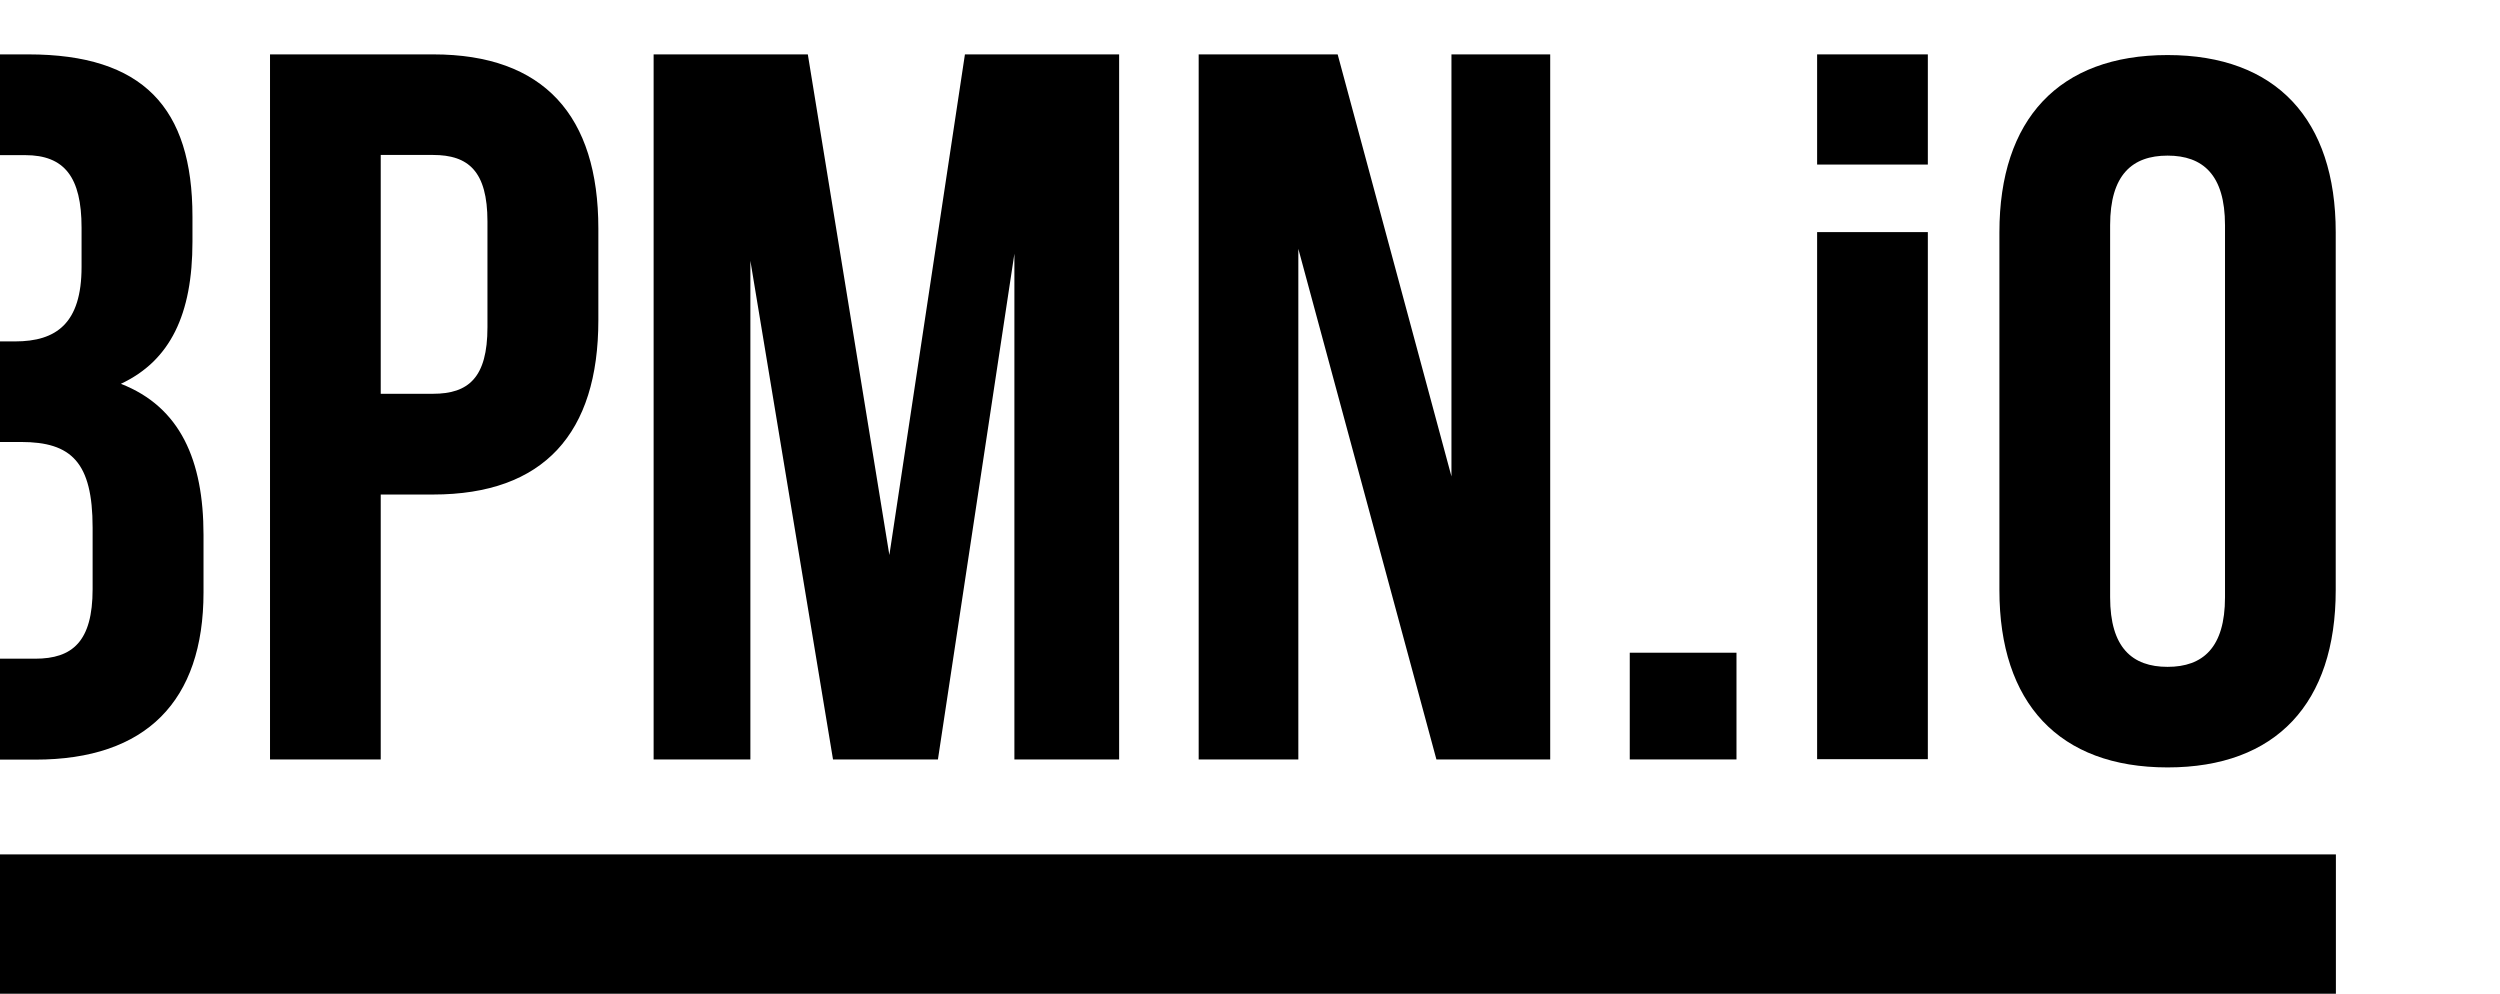 <?xml version="1.0" encoding="UTF-8" standalone="no"?>
<svg
   xmlns:dc="http://purl.org/dc/elements/1.1/"
   xmlns:cc="http://creativecommons.org/ns#"
   xmlns:rdf="http://www.w3.org/1999/02/22-rdf-syntax-ns#"
   xmlns:svg="http://www.w3.org/2000/svg"
   xmlns="http://www.w3.org/2000/svg"
   width="52.999"
   height="21.067"
   viewBox="0 0 14.023 5.574"
   version="1.1"
   id="svg5885">
  <defs
     id="defs5879" />
  <g
     style="stroke-width:4.126"
     transform="matrix(0.242,0,0,0.242,1.1159489e-6,6.8706193e-7)"
     id="g1085">
    <g
       style="stroke-width:4.126"
       transform="translate(-103.554,139.101)"
       id="layer1">
      <g
         style="stroke-width:25.77"
         id="g5804"
         transform="matrix(0.042,0,0,0.042,-270.212,7.172)">
        <g
           style="stroke-width:25.77"
           id="g1122-4"
           transform="translate(8821.903,-3469.082)">
          <g
             style="stroke-width:25.77"
             id="g1114-0">
            <g
               style="stroke-width:25.77"
               id="g1108-0">
              <path
                 style="stroke-width:25.77"
                 id="path1096-4"
                 d="m 183.5,105.9 v 13.9 c 0,40 -12.2,65.6 -39.5,78.4 32.8,12.8 45.6,42.2 45.6,83.4 v 31.7 c 0,60 -31.7,92.3 -92.8,92.3 H 0.6 V 16.4 h 92.3 c 63.3,0 90.6,29.4 90.6,89.5 z M 61.7,72 v 102.8 h 23.9 c 22.8,0 36.7,-10 36.7,-41.1 V 112 c 0,-27.8 -9.4,-40 -31.1,-40 z m 0,158.4 v 119.5 h 35 c 20.6,0 31.7,-9.5 31.7,-38.4 v -33.9 c 0,-36.1 -11.7,-47.3 -39.5,-47.3 H 61.7 Z" />
              <path
                 style="stroke-width:25.77"
                 id="path1098-6"
                 d="m 407.5,112.5 v 50.6 c 0,62.3 -30,96.2 -91.2,96.2 H 287.4 V 405.5 H 226.3 V 16.4 h 90.1 c 61.1,0 91.1,33.9 91.1,96.1 z M 287.4,72 v 131.7 h 28.9 c 19.5,0 30,-8.9 30,-36.7 v -58.4 c 0,-27.8 -10.6,-36.7 -30,-36.7 h -28.9 z" />
              <path
                 style="stroke-width:25.77"
                 id="path1100-2"
                 d="M 568.1,292.7 609.8,16.4 h 85.1 V 405.5 H 637.1 V 126.4 L 594.9,405.5 H 537 L 491.4,130.3 V 405.5 H 438 V 16.4 h 85.1 z" />
              <path
                 style="stroke-width:25.77"
                 id="path1102-6"
                 d="m 793.8,123.7 v 281.8 h -55 V 16.4 h 76.7 l 62.8,232.9 V 16.4 h 54.5 V 405.5 H 870 Z" />
              <path
                 style="stroke-width:25.77"
                 id="path1104-7"
                 d="m 1035.6,346.6 v 58.9 h -58.9 v -58.9 z" />
              <path
                 style="stroke-width:25.77"
                 id="path1106-5"
                 d="m 1180.7,114.566 c 0,-62.3 32.8,-97.8 92.8,-97.8 60,0 92.8,35.6 92.8,97.8 V 312.1 c 0,62.3 -32.8,97.8 -92.8,97.8 -60,0 -92.8,-35.6 -92.8,-97.8 z M 1241.8,316 c 0,27.8 12.2,38.4 31.7,38.4 19.5,0 31.7,-10.6 31.7,-38.4 V 110.666 c 0,-27.8 -12.2,-38.4 -31.7,-38.4 -19.5,0 -31.7,10.6 -31.7,38.4 z" />
            </g>
            <g
               style="stroke-width:25.77"
               id="g1112-6">
              <rect
                 style="stroke-width:25.77"
                 id="rect1110-9"
                 height="101.4"
                 width="1365.8"
                 y="457.9"
                 x="0.6" />
            </g>
          </g>
          <path
             d="m 1080.1,16.4 h 61.1 v 60.8 h -61.1 z"
             style="stroke-width:25.77"
             id="rect1116-7" />
          <path
             d="M 1141.2,405.5 V 199.2 138.4 h -61.1 v 60.8 206.3 z"
             transform="matrix(1,0,0,1.089,0,-36.239)"
             style="stroke-width:24.69"
             id="polygon1118-2" />
        </g>
      </g>
    </g>
  </g>
</svg>

